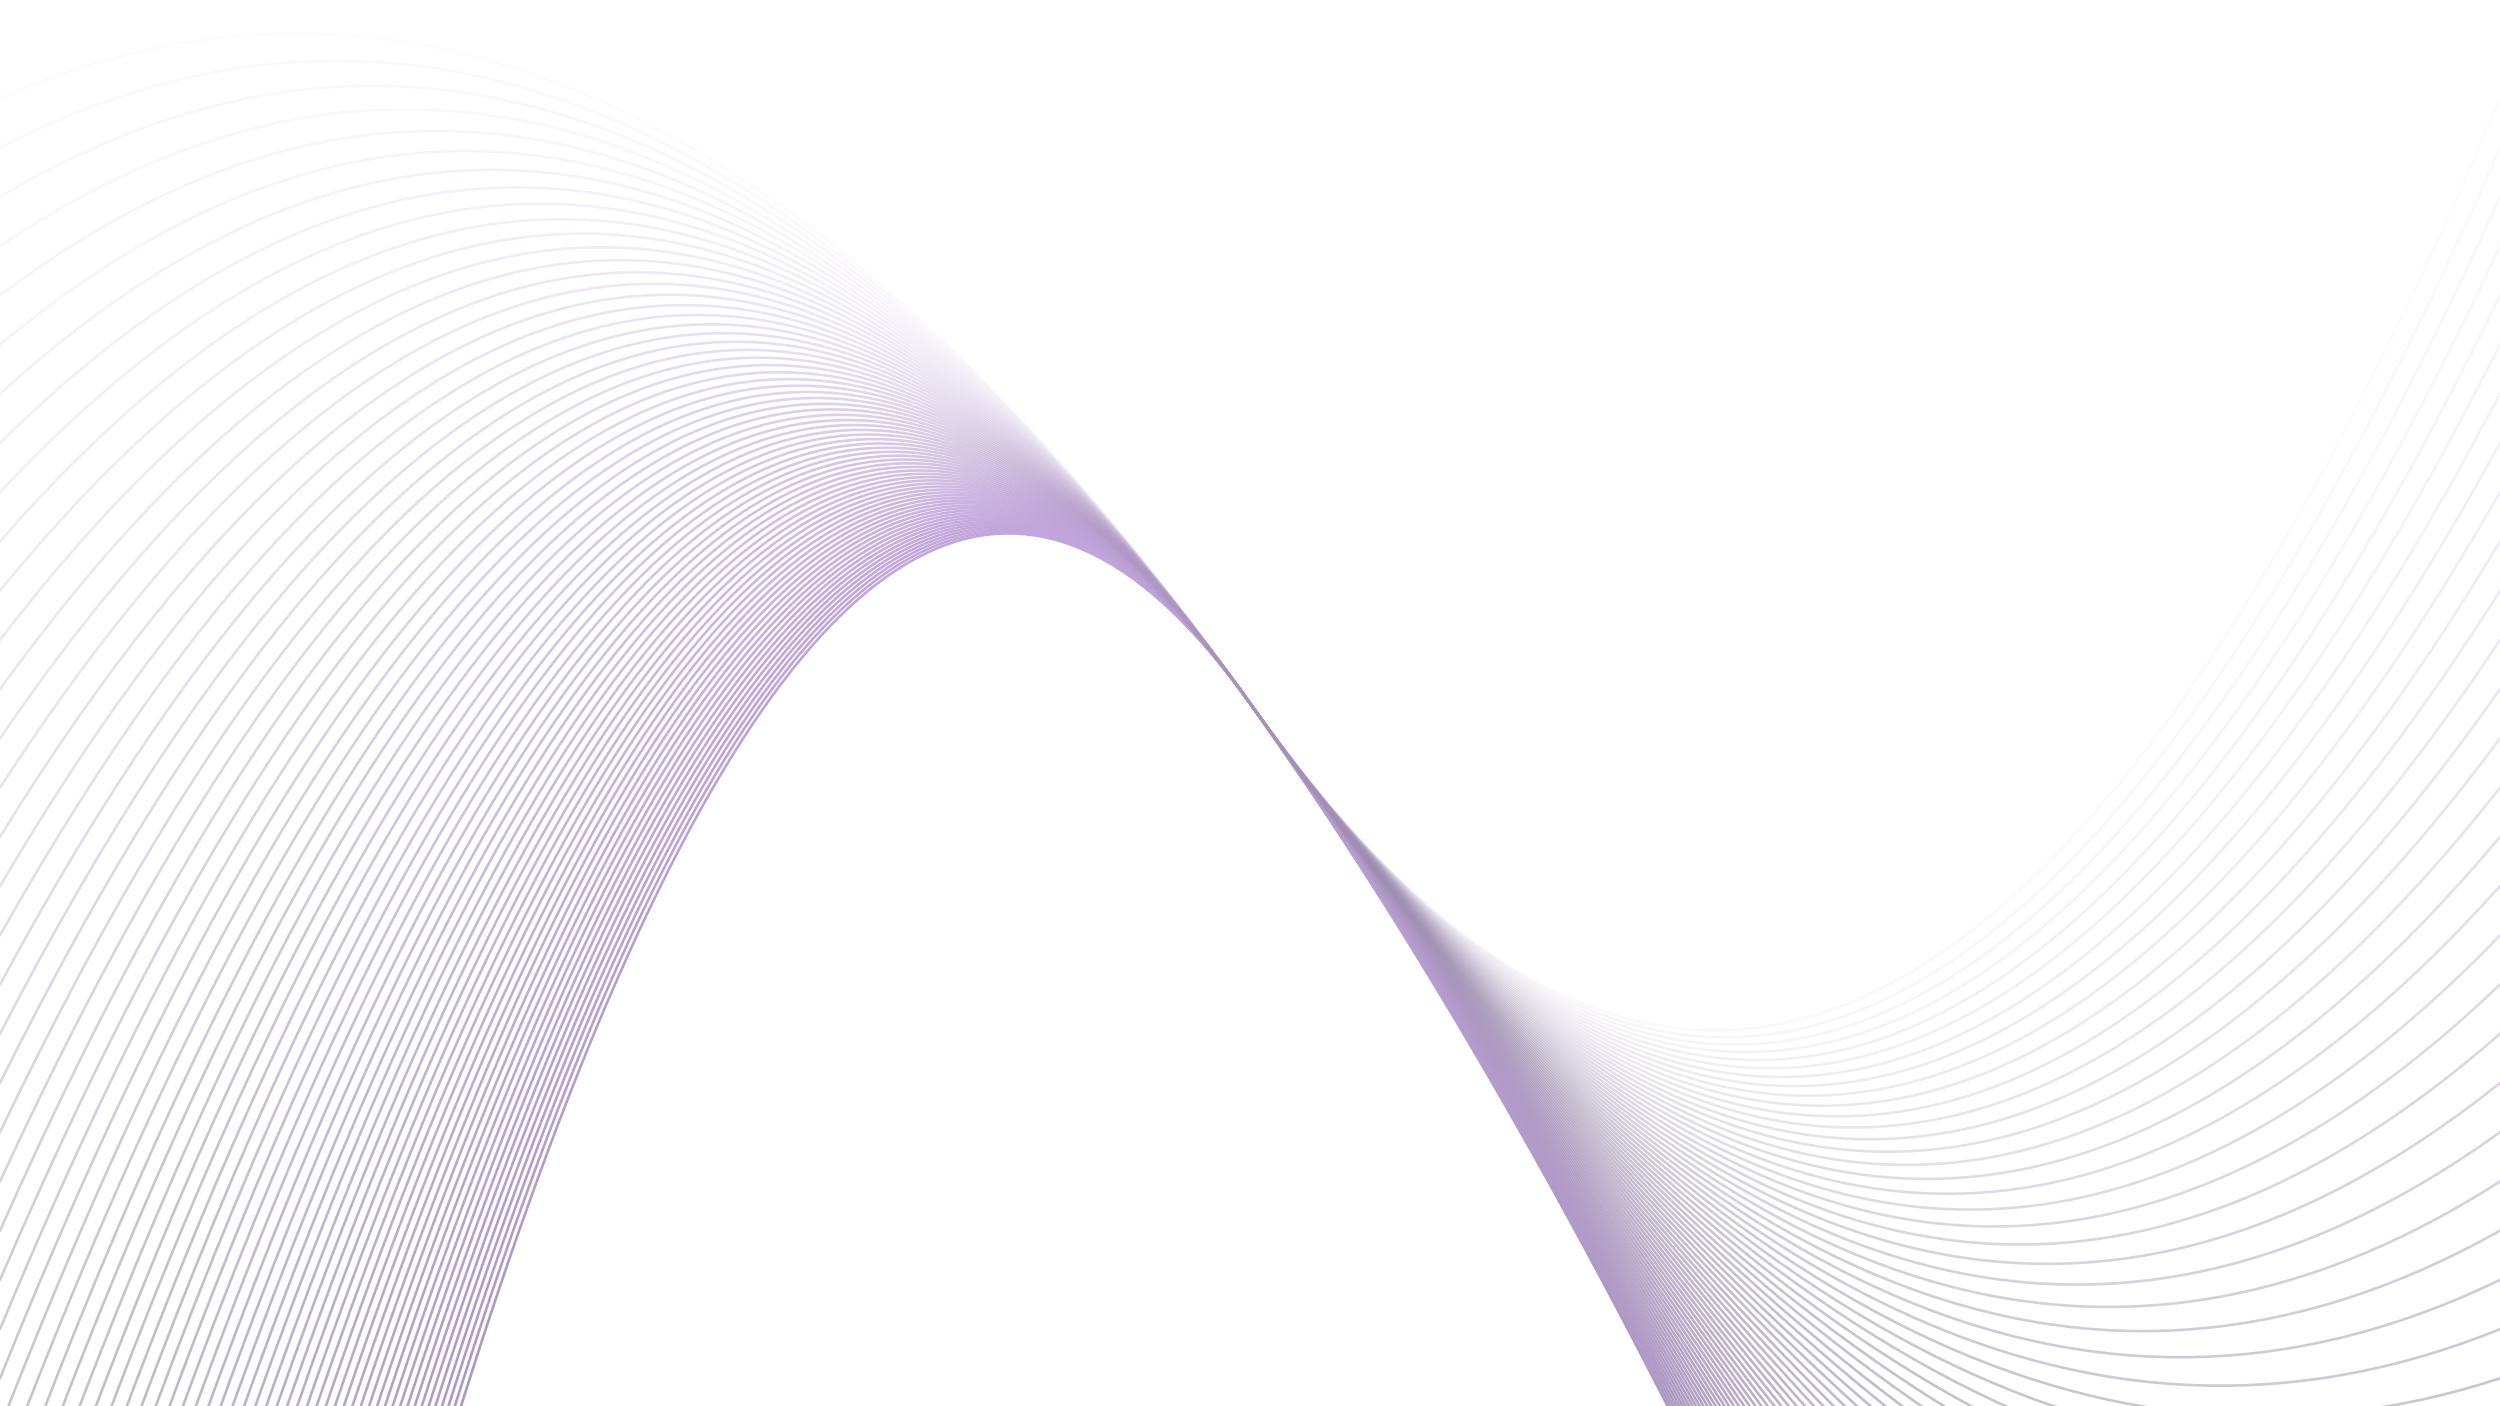 <svg xmlns="http://www.w3.org/2000/svg" version="1.1" xmlns:xlink="http://www.w3.org/1999/xlink" xmlns:svgjs="http://svgjs.dev/svgjs" viewBox="0 0 1422 800" opacity="0.63"><defs><linearGradient x1="50%" y1="0%" x2="50%" y2="100%" id="oooscillate-grad"><stop stop-color="#bb84e8" stop-opacity="1" offset="0%"></stop><stop stop-color="#292040" stop-opacity="1" offset="100%"></stop></linearGradient></defs><g stroke-width="1.5" stroke="url(#oooscillate-grad)" fill="none" stroke-linecap="round"><path d="M 0 1988 Q 355.5 -100 711 400 Q 1066.5 900 1422 1988" opacity="1.00"></path><path d="M 0 1960 Q 355.5 -100 711 400 Q 1066.5 900 1422 1960" opacity="0.99"></path><path d="M 0 1932 Q 355.5 -100 711 400 Q 1066.5 900 1422 1932" opacity="0.97"></path><path d="M 0 1904 Q 355.5 -100 711 400 Q 1066.5 900 1422 1904" opacity="0.96"></path><path d="M 0 1876 Q 355.5 -100 711 400 Q 1066.5 900 1422 1876" opacity="0.95"></path><path d="M 0 1848 Q 355.5 -100 711 400 Q 1066.5 900 1422 1848" opacity="0.93"></path><path d="M 0 1820 Q 355.5 -100 711 400 Q 1066.5 900 1422 1820" opacity="0.92"></path><path d="M 0 1792 Q 355.5 -100 711 400 Q 1066.5 900 1422 1792" opacity="0.91"></path><path d="M 0 1764 Q 355.5 -100 711 400 Q 1066.5 900 1422 1764" opacity="0.89"></path><path d="M 0 1736 Q 355.5 -100 711 400 Q 1066.5 900 1422 1736" opacity="0.88"></path><path d="M 0 1708 Q 355.5 -100 711 400 Q 1066.5 900 1422 1708" opacity="0.86"></path><path d="M 0 1680 Q 355.5 -100 711 400 Q 1066.5 900 1422 1680" opacity="0.85"></path><path d="M 0 1652 Q 355.5 -100 711 400 Q 1066.5 900 1422 1652" opacity="0.84"></path><path d="M 0 1624 Q 355.5 -100 711 400 Q 1066.5 900 1422 1624" opacity="0.82"></path><path d="M 0 1596 Q 355.5 -100 711 400 Q 1066.5 900 1422 1596" opacity="0.81"></path><path d="M 0 1568 Q 355.5 -100 711 400 Q 1066.5 900 1422 1568" opacity="0.80"></path><path d="M 0 1540 Q 355.5 -100 711 400 Q 1066.5 900 1422 1540" opacity="0.78"></path><path d="M 0 1512 Q 355.5 -100 711 400 Q 1066.5 900 1422 1512" opacity="0.77"></path><path d="M 0 1484 Q 355.5 -100 711 400 Q 1066.5 900 1422 1484" opacity="0.76"></path><path d="M 0 1456 Q 355.5 -100 711 400 Q 1066.5 900 1422 1456" opacity="0.74"></path><path d="M 0 1428 Q 355.5 -100 711 400 Q 1066.5 900 1422 1428" opacity="0.73"></path><path d="M 0 1400 Q 355.5 -100 711 400 Q 1066.5 900 1422 1400" opacity="0.72"></path><path d="M 0 1372 Q 355.5 -100 711 400 Q 1066.5 900 1422 1372" opacity="0.70"></path><path d="M 0 1344 Q 355.5 -100 711 400 Q 1066.5 900 1422 1344" opacity="0.69"></path><path d="M 0 1316 Q 355.5 -100 711 400 Q 1066.5 900 1422 1316" opacity="0.67"></path><path d="M 0 1288 Q 355.5 -100 711 400 Q 1066.5 900 1422 1288" opacity="0.66"></path><path d="M 0 1260 Q 355.5 -100 711 400 Q 1066.5 900 1422 1260" opacity="0.65"></path><path d="M 0 1232 Q 355.5 -100 711 400 Q 1066.5 900 1422 1232" opacity="0.63"></path><path d="M 0 1204 Q 355.5 -100 711 400 Q 1066.5 900 1422 1204" opacity="0.62"></path><path d="M 0 1176 Q 355.5 -100 711 400 Q 1066.5 900 1422 1176" opacity="0.61"></path><path d="M 0 1148 Q 355.5 -100 711 400 Q 1066.5 900 1422 1148" opacity="0.59"></path><path d="M 0 1120 Q 355.5 -100 711 400 Q 1066.5 900 1422 1120" opacity="0.58"></path><path d="M 0 1092 Q 355.5 -100 711 400 Q 1066.5 900 1422 1092" opacity="0.57"></path><path d="M 0 1064 Q 355.5 -100 711 400 Q 1066.5 900 1422 1064" opacity="0.55"></path><path d="M 0 1036 Q 355.5 -100 711 400 Q 1066.5 900 1422 1036" opacity="0.54"></path><path d="M 0 1008 Q 355.5 -100 711 400 Q 1066.5 900 1422 1008" opacity="0.53"></path><path d="M 0 980 Q 355.5 -100 711 400 Q 1066.5 900 1422 980" opacity="0.51"></path><path d="M 0 952 Q 355.5 -100 711 400 Q 1066.5 900 1422 952" opacity="0.50"></path><path d="M 0 924 Q 355.5 -100 711 400 Q 1066.5 900 1422 924" opacity="0.48"></path><path d="M 0 896 Q 355.5 -100 711 400 Q 1066.5 900 1422 896" opacity="0.47"></path><path d="M 0 868 Q 355.5 -100 711 400 Q 1066.5 900 1422 868" opacity="0.46"></path><path d="M 0 840 Q 355.5 -100 711 400 Q 1066.5 900 1422 840" opacity="0.44"></path><path d="M 0 812 Q 355.5 -100 711 400 Q 1066.5 900 1422 812" opacity="0.43"></path><path d="M 0 784 Q 355.5 -100 711 400 Q 1066.5 900 1422 784" opacity="0.42"></path><path d="M 0 756 Q 355.5 -100 711 400 Q 1066.5 900 1422 756" opacity="0.40"></path><path d="M 0 728 Q 355.5 -100 711 400 Q 1066.5 900 1422 728" opacity="0.39"></path><path d="M 0 700 Q 355.5 -100 711 400 Q 1066.5 900 1422 700" opacity="0.38"></path><path d="M 0 672 Q 355.5 -100 711 400 Q 1066.5 900 1422 672" opacity="0.36"></path><path d="M 0 644 Q 355.5 -100 711 400 Q 1066.5 900 1422 644" opacity="0.35"></path><path d="M 0 616 Q 355.5 -100 711 400 Q 1066.5 900 1422 616" opacity="0.34"></path><path d="M 0 588 Q 355.5 -100 711 400 Q 1066.5 900 1422 588" opacity="0.32"></path><path d="M 0 560 Q 355.5 -100 711 400 Q 1066.5 900 1422 560" opacity="0.31"></path><path d="M 0 532 Q 355.5 -100 711 400 Q 1066.5 900 1422 532" opacity="0.29"></path><path d="M 0 504 Q 355.5 -100 711 400 Q 1066.5 900 1422 504" opacity="0.28"></path><path d="M 0 476 Q 355.5 -100 711 400 Q 1066.5 900 1422 476" opacity="0.27"></path><path d="M 0 448 Q 355.5 -100 711 400 Q 1066.5 900 1422 448" opacity="0.25"></path><path d="M 0 420 Q 355.5 -100 711 400 Q 1066.5 900 1422 420" opacity="0.24"></path><path d="M 0 392 Q 355.5 -100 711 400 Q 1066.5 900 1422 392" opacity="0.23"></path><path d="M 0 364 Q 355.5 -100 711 400 Q 1066.5 900 1422 364" opacity="0.21"></path><path d="M 0 336 Q 355.5 -100 711 400 Q 1066.5 900 1422 336" opacity="0.20"></path><path d="M 0 308 Q 355.5 -100 711 400 Q 1066.5 900 1422 308" opacity="0.19"></path><path d="M 0 280 Q 355.5 -100 711 400 Q 1066.5 900 1422 280" opacity="0.17"></path><path d="M 0 252 Q 355.5 -100 711 400 Q 1066.5 900 1422 252" opacity="0.16"></path><path d="M 0 224 Q 355.5 -100 711 400 Q 1066.5 900 1422 224" opacity="0.15"></path><path d="M 0 196 Q 355.5 -100 711 400 Q 1066.5 900 1422 196" opacity="0.13"></path><path d="M 0 168 Q 355.5 -100 711 400 Q 1066.5 900 1422 168" opacity="0.12"></path><path d="M 0 140 Q 355.5 -100 711 400 Q 1066.5 900 1422 140" opacity="0.10"></path><path d="M 0 112 Q 355.5 -100 711 400 Q 1066.5 900 1422 112" opacity="0.09"></path><path d="M 0 84 Q 355.5 -100 711 400 Q 1066.5 900 1422 84" opacity="0.08"></path><path d="M 0 56 Q 355.5 -100 711 400 Q 1066.5 900 1422 56" opacity="0.06"></path></g></svg>